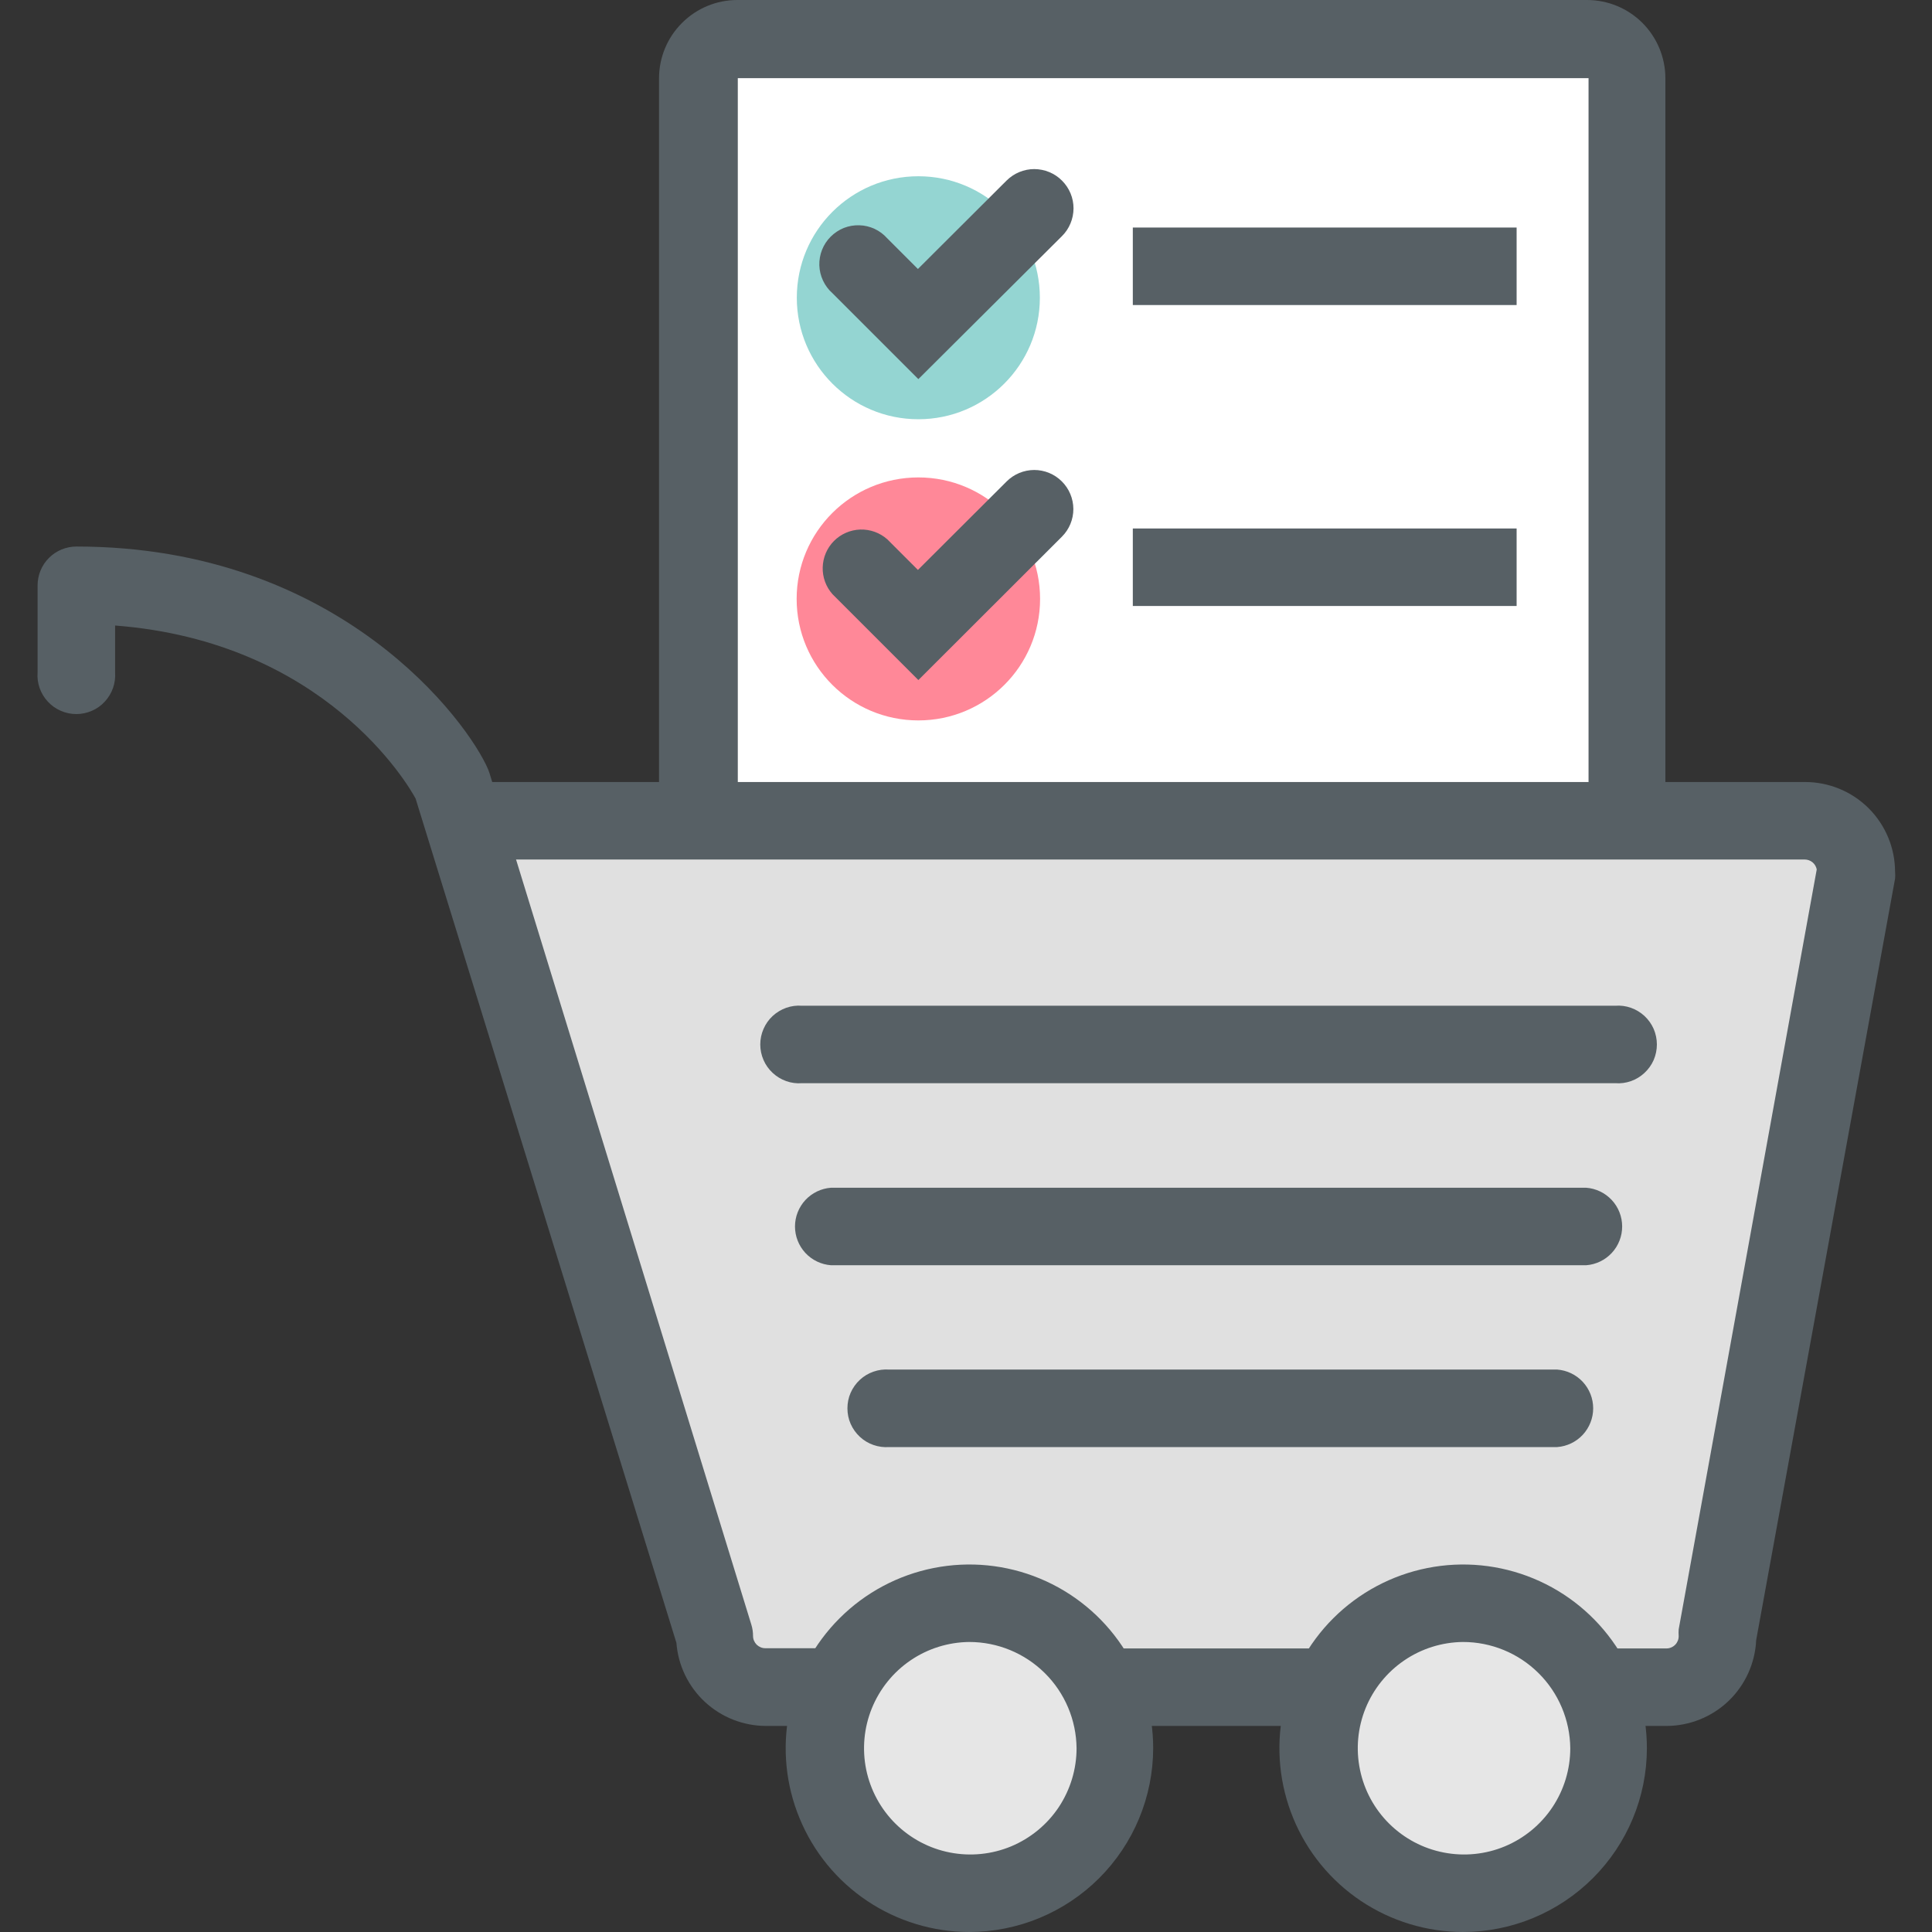 <svg width="35" height="35" viewBox="0 0 35 35" fill="none" xmlns="http://www.w3.org/2000/svg">
<rect x="0" y="0" width="35" height="35" fill="#333333" stroke="none"/>
<g clip-path="url(#clip0_249_33811)">
<path d="M12.643 0.704H29.47V14.245H12.643V0.704Z" fill="white"/>
<path d="M17.559 34.428C19.011 34.428 20.188 33.253 20.188 31.803C20.188 30.354 19.011 29.178 17.559 29.178C16.107 29.178 14.93 30.354 14.93 31.803C14.93 33.253 16.107 34.428 17.559 34.428Z" fill="#E6E6E6"/>
<path d="M26.503 34.428C27.957 34.428 29.136 33.253 29.136 31.803C29.136 30.354 27.957 29.178 26.503 29.178C25.049 29.178 23.87 30.354 23.87 31.803C23.87 33.253 25.049 34.428 26.503 34.428Z" fill="#E6E6E6"/>
<path d="M28.914 30.691L28.708 30.372C28.47 30.005 28.144 29.702 27.759 29.493C27.375 29.284 26.944 29.174 26.506 29.174C26.069 29.174 25.638 29.284 25.253 29.493C24.869 29.702 24.543 30.005 24.305 30.372L24.099 30.691H19.965L19.759 30.372C19.522 30.005 19.196 29.702 18.811 29.493C18.427 29.284 17.996 29.174 17.558 29.174C17.12 29.174 16.69 29.284 16.305 29.493C15.921 29.702 15.595 30.005 15.357 30.372L15.151 30.691H13.875C13.754 30.691 13.633 30.667 13.521 30.621C13.409 30.574 13.307 30.506 13.221 30.42C13.135 30.334 13.067 30.232 13.02 30.12C12.974 30.008 12.95 29.887 12.95 29.766L8.384 14.988H32.702C32.917 14.988 33.127 15.063 33.293 15.201C33.459 15.339 33.572 15.53 33.611 15.742L33.635 15.867L31.111 29.77C31.111 30.015 31.013 30.25 30.84 30.424C30.666 30.598 30.431 30.695 30.185 30.695L28.914 30.691Z" fill="#E0E0E0"/>
<path d="M16.637 7.595C17.852 7.595 18.838 6.609 18.838 5.394C18.838 4.178 17.852 3.193 16.637 3.193C15.421 3.193 14.435 4.178 14.435 5.394C14.435 6.609 15.421 7.595 16.637 7.595Z" fill="#94D5D2"/>
<path d="M16.637 13.051C17.854 13.051 18.842 12.066 18.842 10.85C18.842 9.634 17.854 8.649 16.637 8.649C15.419 8.649 14.432 9.634 14.432 10.85C14.432 12.066 15.419 13.051 16.637 13.051Z" fill="#FF8898"/>
<path d="M14.93 31.267H13.876C13.466 31.266 13.071 31.111 12.77 30.832C12.47 30.553 12.285 30.171 12.254 29.762L7.529 14.467C7.401 14.226 5.888 11.624 2.085 11.332V12.18C2.092 12.277 2.079 12.374 2.047 12.465C2.015 12.556 1.964 12.64 1.898 12.711C1.833 12.782 1.753 12.839 1.664 12.877C1.575 12.916 1.479 12.936 1.383 12.936C1.286 12.936 1.19 12.916 1.101 12.877C1.012 12.839 0.933 12.782 0.867 12.711C0.801 12.64 0.75 12.556 0.718 12.465C0.686 12.374 0.673 12.277 0.681 12.18V10.605C0.681 10.418 0.755 10.239 0.887 10.107C1.019 9.975 1.198 9.901 1.385 9.901C6.16 9.901 8.482 13.086 8.843 13.938C8.852 13.959 8.86 13.982 8.867 14.004L13.611 29.431C13.632 29.498 13.642 29.567 13.642 29.637C13.642 29.696 13.666 29.752 13.707 29.794C13.749 29.835 13.805 29.859 13.864 29.859H14.918C15.014 29.852 15.111 29.864 15.203 29.896C15.294 29.929 15.378 29.979 15.449 30.045C15.52 30.111 15.577 30.191 15.615 30.279C15.654 30.368 15.674 30.464 15.674 30.561C15.674 30.658 15.654 30.753 15.615 30.842C15.577 30.931 15.52 31.011 15.449 31.077C15.378 31.143 15.294 31.193 15.203 31.225C15.111 31.257 15.014 31.27 14.918 31.263L14.93 31.267Z" fill="#576065"/>
<path d="M23.874 31.267H20.191C20.014 31.253 19.848 31.174 19.728 31.044C19.607 30.913 19.54 30.742 19.54 30.565C19.54 30.387 19.607 30.216 19.728 30.086C19.848 29.956 20.014 29.876 20.191 29.863H23.874C23.971 29.856 24.067 29.868 24.159 29.9C24.25 29.932 24.334 29.983 24.405 30.049C24.476 30.115 24.533 30.195 24.571 30.283C24.61 30.372 24.63 30.468 24.63 30.565C24.63 30.662 24.61 30.757 24.571 30.846C24.533 30.935 24.476 31.015 24.405 31.081C24.334 31.146 24.25 31.197 24.159 31.229C24.067 31.261 23.971 31.274 23.874 31.267Z" fill="#576065"/>
<path d="M30.186 31.267H29.136C29.039 31.274 28.942 31.261 28.851 31.229C28.759 31.197 28.676 31.146 28.605 31.081C28.534 31.015 28.477 30.935 28.438 30.846C28.4 30.757 28.38 30.662 28.38 30.565C28.38 30.468 28.4 30.372 28.438 30.283C28.477 30.195 28.534 30.115 28.605 30.049C28.676 29.983 28.759 29.932 28.851 29.9C28.942 29.868 29.039 29.856 29.136 29.863H30.19C30.248 29.863 30.305 29.839 30.346 29.798C30.388 29.756 30.411 29.7 30.411 29.641C30.408 29.6 30.408 29.558 30.411 29.517L32.912 15.75C32.902 15.7 32.875 15.654 32.835 15.621C32.795 15.589 32.746 15.571 32.694 15.571H8.742C8.646 15.578 8.549 15.566 8.458 15.534C8.366 15.502 8.282 15.451 8.211 15.385C8.14 15.319 8.084 15.239 8.045 15.151C8.006 15.062 7.986 14.966 7.986 14.869C7.986 14.772 8.006 14.677 8.045 14.588C8.084 14.499 8.14 14.419 8.211 14.353C8.282 14.287 8.366 14.237 8.458 14.205C8.549 14.173 8.646 14.16 8.742 14.167H32.702C33.133 14.167 33.547 14.338 33.853 14.643C34.158 14.948 34.33 15.361 34.331 15.793C34.335 15.834 34.335 15.876 34.331 15.917L31.815 29.711C31.796 30.13 31.616 30.526 31.313 30.816C31.009 31.106 30.605 31.267 30.186 31.267Z" fill="#576065"/>
<path d="M17.558 35C16.9 34.999 16.257 34.803 15.71 34.437C15.163 34.071 14.737 33.551 14.486 32.942C14.234 32.334 14.169 31.665 14.298 31.019C14.427 30.374 14.744 29.781 15.21 29.316C15.675 28.851 16.269 28.534 16.914 28.406C17.56 28.278 18.229 28.344 18.837 28.596C19.445 28.848 19.965 29.275 20.33 29.822C20.696 30.369 20.891 31.013 20.891 31.671C20.889 32.554 20.537 33.4 19.913 34.024C19.288 34.648 18.441 34.999 17.558 35ZM17.558 29.746C17.178 29.75 16.808 29.866 16.494 30.08C16.18 30.294 15.937 30.596 15.794 30.948C15.651 31.3 15.616 31.686 15.692 32.058C15.769 32.431 15.954 32.772 16.224 33.039C16.494 33.306 16.837 33.488 17.209 33.56C17.582 33.633 17.968 33.594 18.319 33.448C18.669 33.301 18.969 33.055 19.18 32.739C19.39 32.422 19.503 32.051 19.503 31.671C19.498 31.159 19.291 30.669 18.927 30.309C18.562 29.948 18.071 29.746 17.558 29.746Z" fill="#576065"/>
<path d="M26.503 35C25.845 34.999 25.201 34.803 24.654 34.437C24.107 34.071 23.681 33.551 23.43 32.942C23.179 32.334 23.113 31.665 23.242 31.019C23.371 30.374 23.688 29.781 24.154 29.316C24.62 28.851 25.213 28.534 25.859 28.406C26.504 28.278 27.173 28.344 27.781 28.596C28.39 28.848 28.909 29.275 29.275 29.822C29.64 30.369 29.835 31.013 29.835 31.671C29.834 32.554 29.482 33.4 28.857 34.024C28.232 34.648 27.386 34.999 26.503 35ZM26.503 29.746C26.123 29.75 25.753 29.866 25.439 30.08C25.125 30.294 24.881 30.596 24.738 30.948C24.596 31.3 24.56 31.686 24.637 32.058C24.713 32.431 24.898 32.772 25.168 33.039C25.438 33.306 25.781 33.488 26.154 33.56C26.527 33.633 26.913 33.594 27.263 33.448C27.614 33.301 27.913 33.055 28.124 32.739C28.335 32.422 28.447 32.051 28.447 31.671C28.442 31.159 28.235 30.669 27.871 30.309C27.507 29.948 27.015 29.746 26.503 29.746Z" fill="#576065"/>
<path d="M29.26 19.623H14.529C14.432 19.631 14.335 19.618 14.244 19.586C14.153 19.554 14.069 19.503 13.998 19.437C13.927 19.371 13.87 19.292 13.832 19.203C13.793 19.114 13.773 19.018 13.773 18.921C13.773 18.825 13.793 18.729 13.832 18.64C13.87 18.551 13.927 18.471 13.998 18.405C14.069 18.34 14.153 18.289 14.244 18.257C14.335 18.225 14.432 18.212 14.529 18.22H29.26C29.357 18.212 29.454 18.225 29.545 18.257C29.637 18.289 29.72 18.34 29.791 18.405C29.862 18.471 29.919 18.551 29.958 18.64C29.996 18.729 30.016 18.825 30.016 18.921C30.016 19.018 29.996 19.114 29.958 19.203C29.919 19.292 29.862 19.371 29.791 19.437C29.72 19.503 29.637 19.554 29.545 19.586C29.454 19.618 29.357 19.631 29.26 19.623Z" fill="#576065"/>
<path d="M28.735 22.921H15.054C14.877 22.908 14.711 22.828 14.59 22.698C14.47 22.568 14.402 22.397 14.402 22.219C14.402 22.041 14.47 21.87 14.59 21.74C14.711 21.61 14.877 21.53 15.054 21.517H28.735C28.912 21.53 29.078 21.61 29.199 21.74C29.32 21.87 29.387 22.041 29.387 22.219C29.387 22.397 29.32 22.568 29.199 22.698C29.078 22.828 28.912 22.908 28.735 22.921Z" fill="#576065"/>
<path d="M28.21 26.215H16.108C16.011 26.222 15.914 26.209 15.823 26.177C15.731 26.145 15.648 26.095 15.577 26.029C15.506 25.963 15.449 25.883 15.41 25.794C15.371 25.706 15.352 25.61 15.352 25.513C15.352 25.416 15.371 25.32 15.41 25.232C15.449 25.143 15.506 25.063 15.577 24.997C15.648 24.931 15.731 24.881 15.823 24.849C15.914 24.817 16.011 24.804 16.108 24.811H28.21C28.387 24.824 28.553 24.904 28.674 25.034C28.794 25.164 28.862 25.335 28.862 25.513C28.862 25.691 28.794 25.862 28.674 25.992C28.553 26.122 28.387 26.202 28.21 26.215Z" fill="#576065"/>
<path d="M30.17 14.961H28.778V1.416H13.366V14.972H11.939V1.416C11.94 1.04 12.089 0.681 12.355 0.416C12.62 0.15 12.979 0.001 13.354 0L28.751 0C29.126 -1.41034e-06 29.487 0.149 29.753 0.414C30.019 0.68 30.169 1.04 30.17 1.416V14.961Z" fill="#576065"/>
<path d="M16.637 6.868L15.081 5.312C15.009 5.249 14.951 5.171 14.91 5.084C14.869 4.997 14.846 4.903 14.843 4.807C14.84 4.711 14.857 4.615 14.892 4.526C14.927 4.437 14.98 4.356 15.048 4.288C15.116 4.22 15.197 4.166 15.286 4.13C15.375 4.095 15.471 4.078 15.567 4.081C15.663 4.083 15.757 4.106 15.844 4.146C15.931 4.187 16.009 4.245 16.073 4.317L16.629 4.873L18.235 3.271C18.369 3.138 18.549 3.063 18.738 3.063C18.831 3.064 18.924 3.082 19.01 3.118C19.096 3.154 19.174 3.206 19.24 3.273C19.306 3.339 19.358 3.417 19.394 3.503C19.43 3.59 19.448 3.682 19.448 3.776C19.447 3.869 19.429 3.961 19.393 4.047C19.357 4.134 19.305 4.212 19.238 4.278L16.637 6.868Z" fill="#576065"/>
<path d="M16.637 12.32L15.081 10.764C14.962 10.63 14.899 10.456 14.904 10.277C14.909 10.098 14.982 9.927 15.108 9.8C15.235 9.673 15.405 9.599 15.585 9.593C15.764 9.588 15.938 9.65 16.073 9.769L16.629 10.325L18.235 8.723C18.367 8.59 18.547 8.515 18.735 8.514C18.923 8.514 19.103 8.588 19.236 8.721C19.369 8.853 19.444 9.033 19.445 9.221C19.445 9.409 19.371 9.589 19.238 9.722L16.637 12.32Z" fill="#576065"/>
<path d="M20.522 4.122H27.475V5.526H20.522V4.122Z" fill="#576065"/>
<path d="M20.522 9.574H27.475V10.978H20.522V9.574Z" fill="#576065"/>
</g>
<defs>
<clipPath id="clip0_249_33811">
<rect width="35" height="35" fill="white"/>
</clipPath>
</defs>
</svg>
